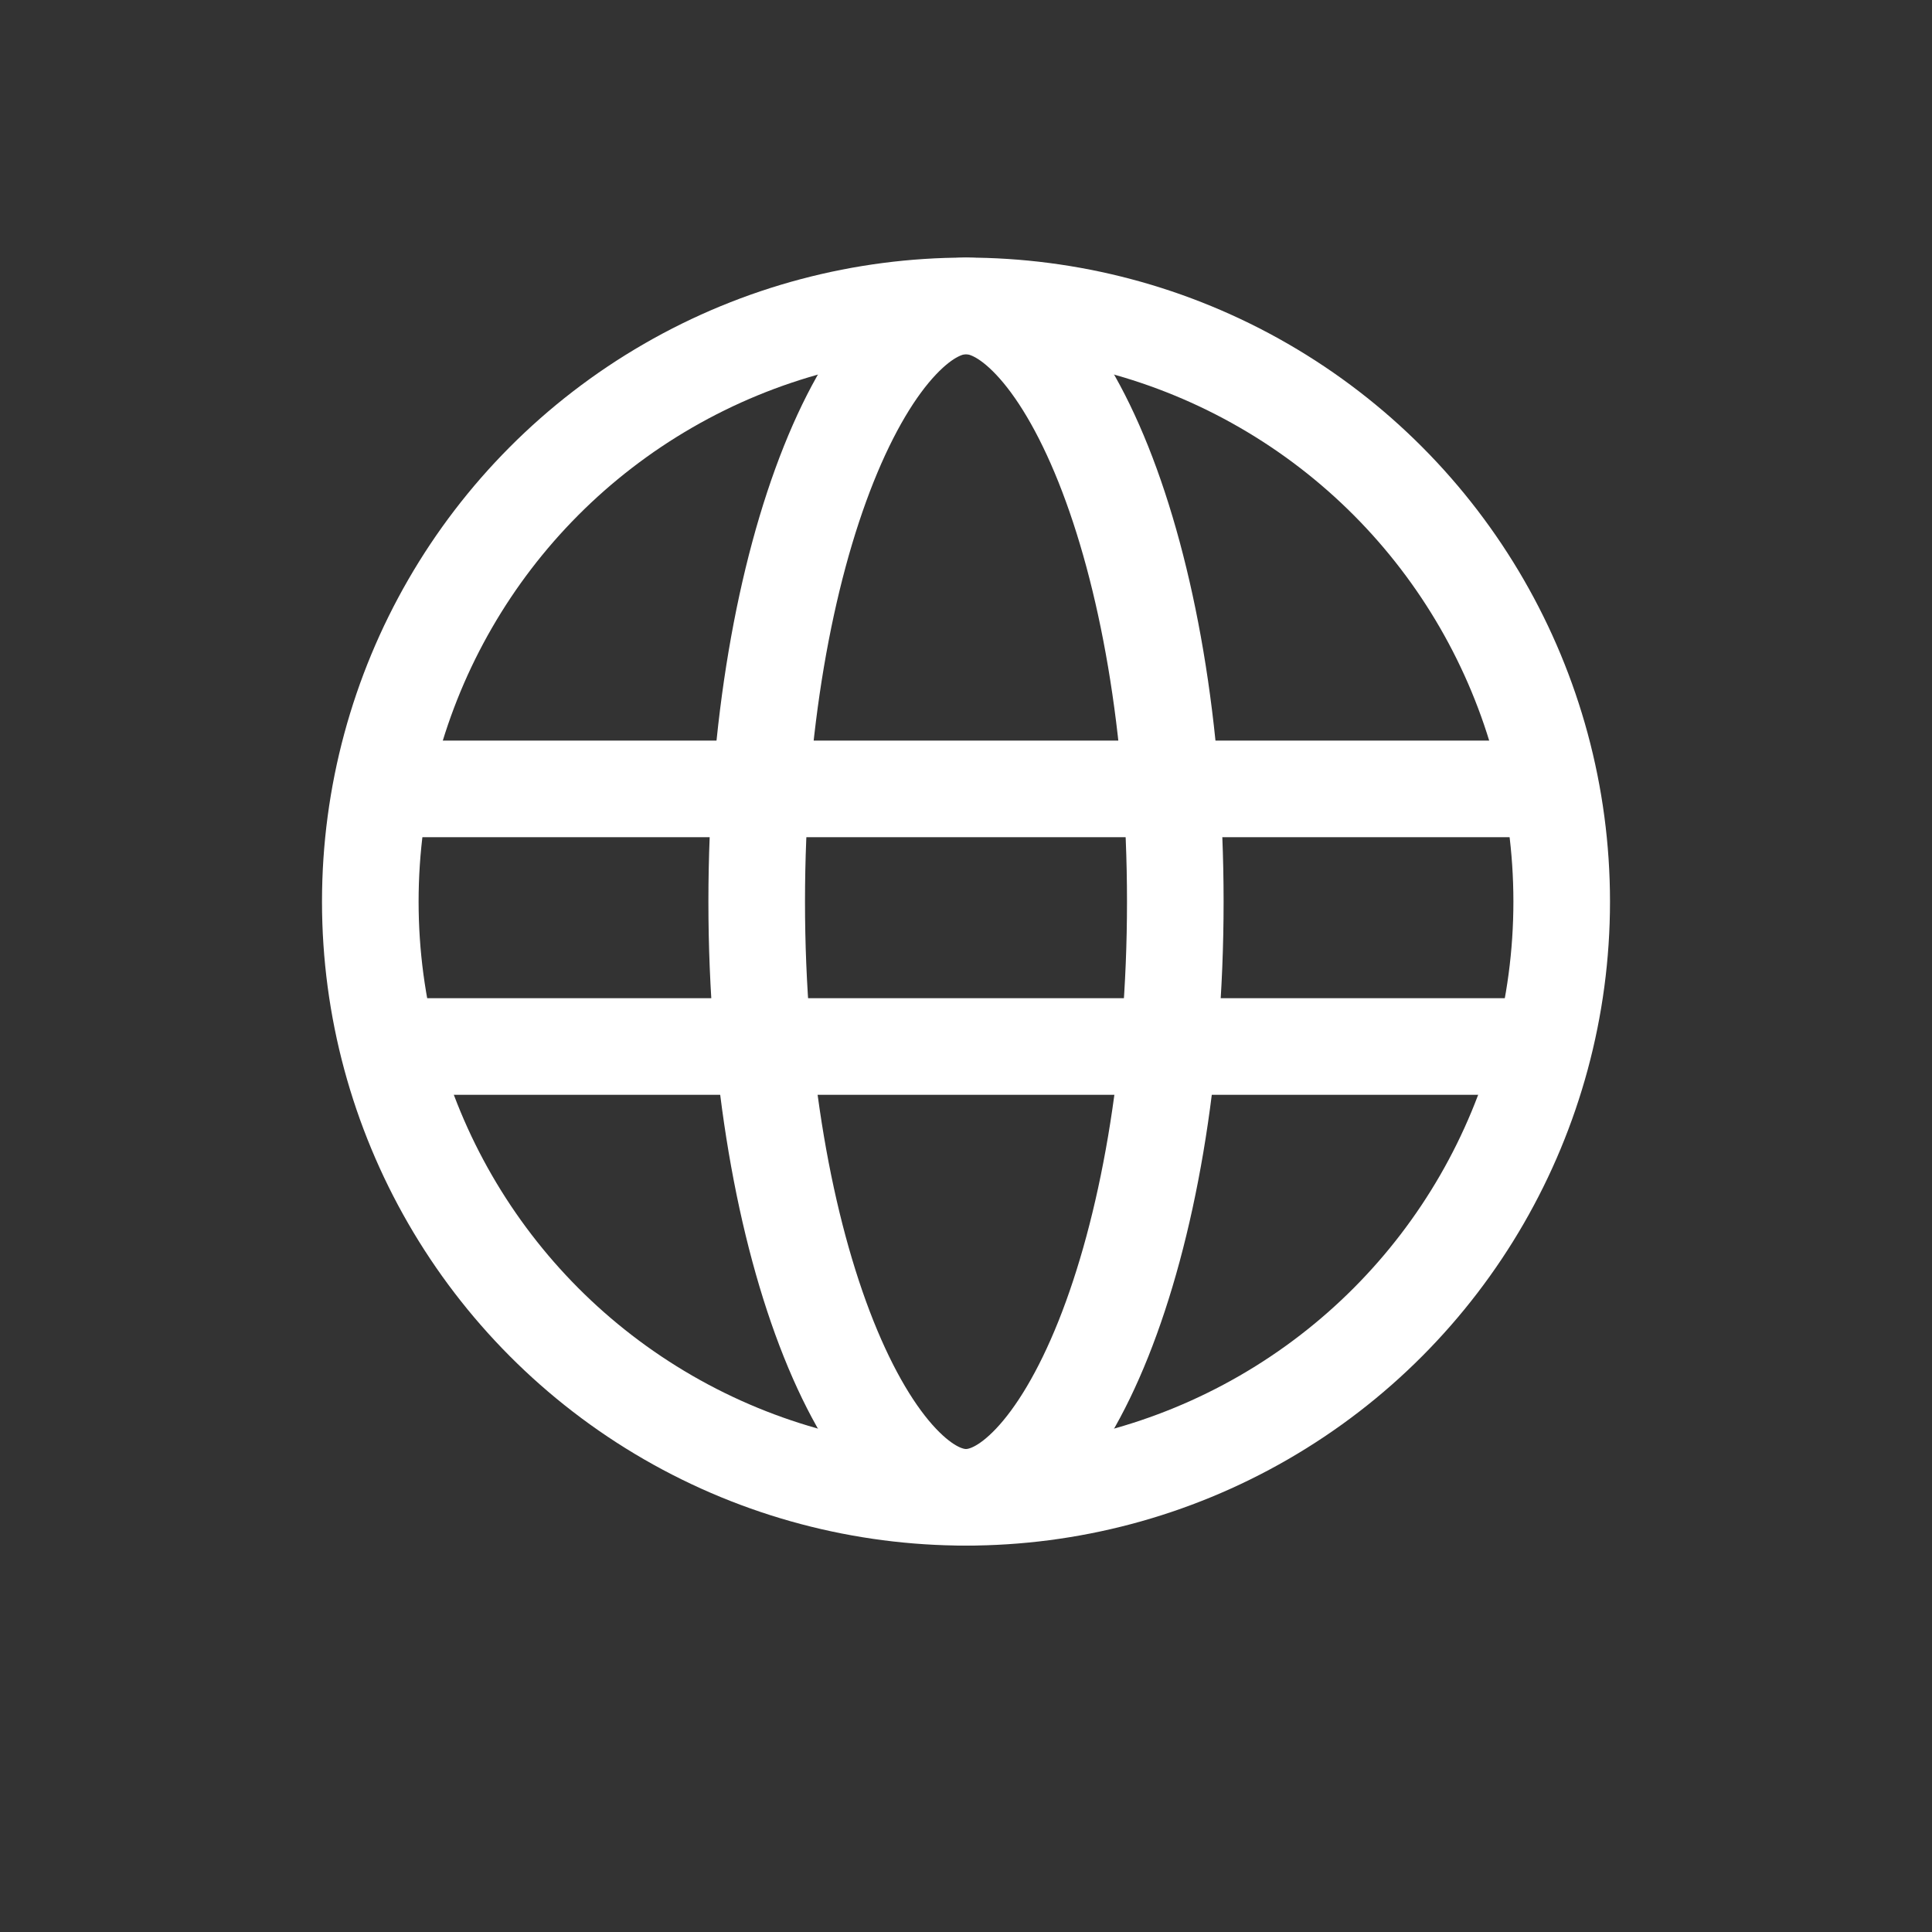 <svg width="30" height="30" viewBox="0 0 30 30" fill="none" xmlns="http://www.w3.org/2000/svg">
<rect x="0" y="0" width="30" height="30" fill="#333333" stroke="none"/>
<circle cx="15" cy="14" r="9.25" stroke="white" stroke-width="1.5"/>
<line x1="6" y1="12.25" x2="24" y2="12.25" stroke="white" stroke-width="1.5"/>
<line x1="6" y1="16.25" x2="24" y2="16.25" stroke="white" stroke-width="1.5"/>
<path d="M18.25 14C18.25 16.69 17.812 19.092 17.132 20.793C16.791 21.645 16.404 22.285 16.012 22.699C15.622 23.111 15.28 23.25 15 23.25C14.72 23.25 14.378 23.111 13.988 22.699C13.596 22.285 13.209 21.645 12.868 20.793C12.188 19.092 11.75 16.69 11.75 14C11.75 11.31 12.188 8.908 12.868 7.207C13.209 6.355 13.596 5.715 13.988 5.301C14.378 4.889 14.72 4.75 15 4.75C15.28 4.75 15.622 4.889 16.012 5.301C16.404 5.715 16.791 6.355 17.132 7.207C17.812 8.908 18.25 11.31 18.25 14Z" stroke="white" stroke-width="1.5"/>
</svg>

